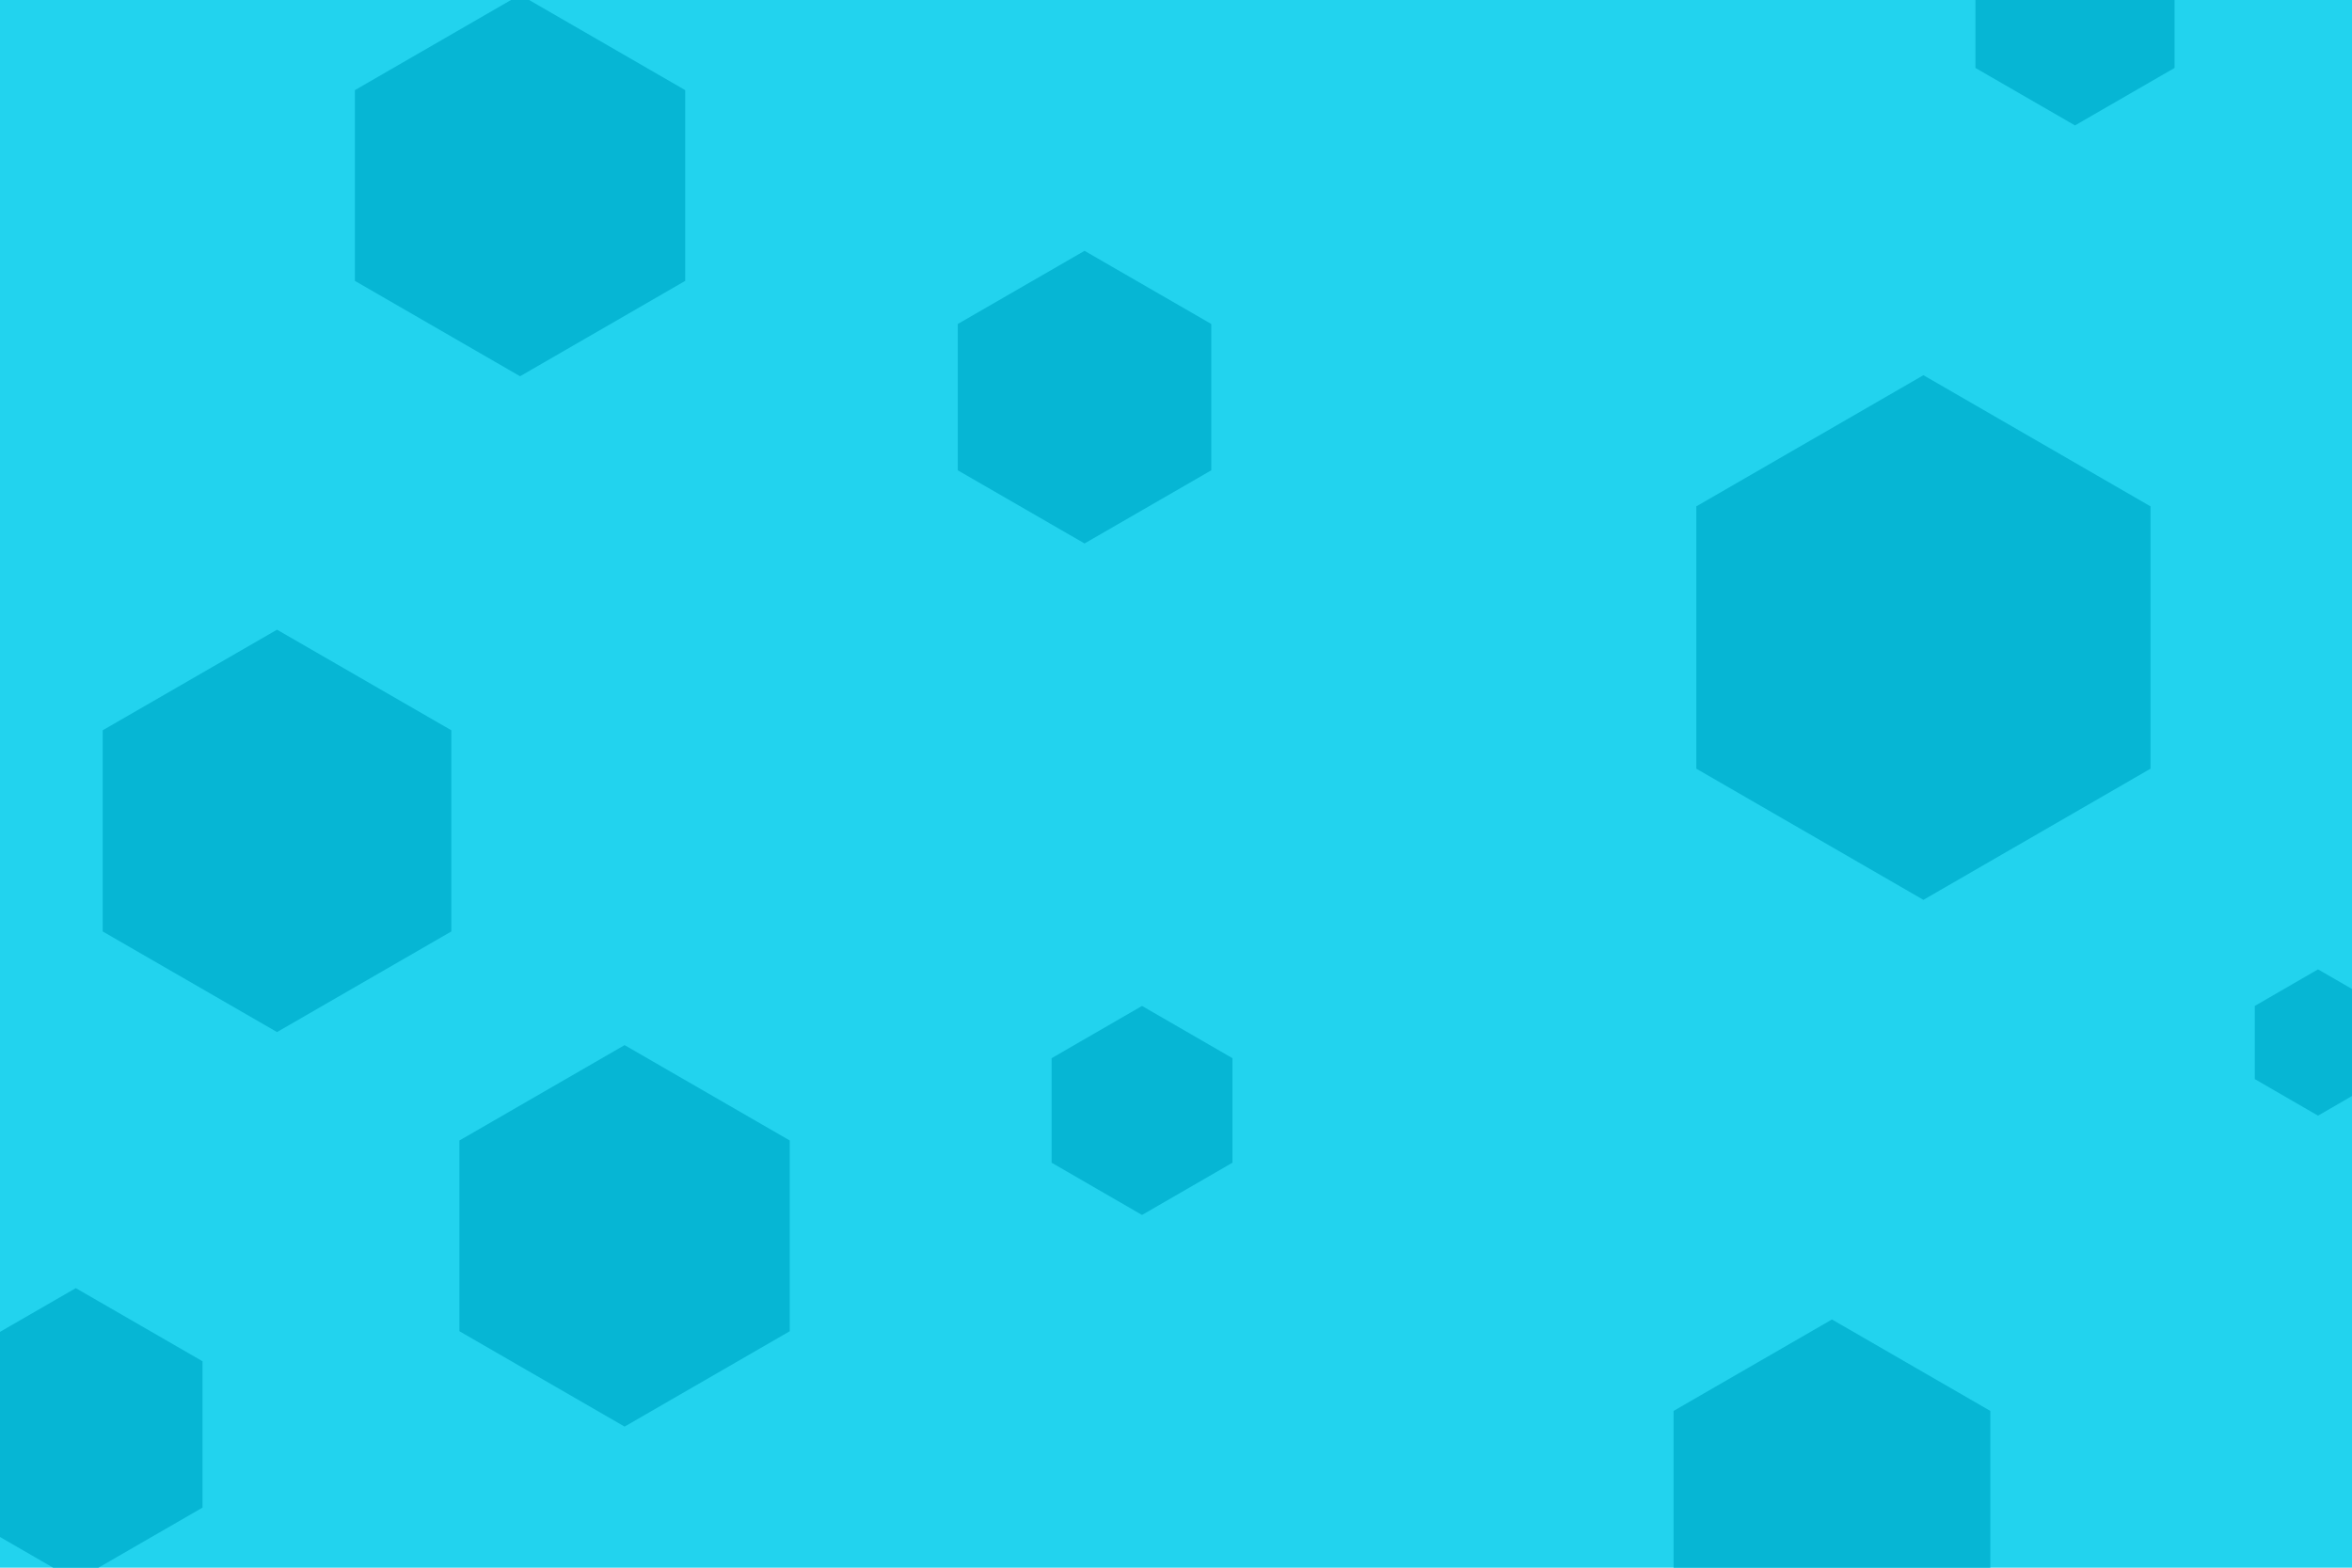 <svg id="visual" viewBox="0 0 900 600" width="900" height="600" xmlns="http://www.w3.org/2000/svg" xmlns:xlink="http://www.w3.org/1999/xlink" version="1.1"><rect width="900" height="600" fill="#22d3ee"></rect><g><g transform="translate(736 244)"><path d="M0 -100.4L86.9 -50.2L86.9 50.2L0 100.4L-86.9 50.2L-86.9 -50.2Z" fill="#06b6d4"></path></g><g transform="translate(199 71)"><path d="M0 -73L63.2 -36.5L63.2 36.5L0 73L-63.2 36.5L-63.2 -36.5Z" fill="#06b6d4"></path></g><g transform="translate(106 318)"><path d="M0 -77L66.7 -38.5L66.7 38.5L0 77L-66.7 38.5L-66.7 -38.5Z" fill="#06b6d4"></path></g><g transform="translate(437 425)"><path d="M0 -40L34.6 -20L34.6 20L0 40L-34.6 20L-34.6 -20Z" fill="#06b6d4"></path></g><g transform="translate(415 152)"><path d="M0 -56L48.5 -28L48.5 28L0 56L-48.5 28L-48.5 -28Z" fill="#06b6d4"></path></g><g transform="translate(29 549)"><path d="M0 -56L48.5 -28L48.5 28L0 56L-48.5 28L-48.5 -28Z" fill="#06b6d4"></path></g><g transform="translate(701 575)"><path d="M0 -70L60.6 -35L60.6 35L0 70L-60.6 35L-60.6 -35Z" fill="#06b6d4"></path></g><g transform="translate(794 4)"><path d="M0 -44L38.1 -22L38.1 22L0 44L-38.1 22L-38.1 -22Z" fill="#06b6d4"></path></g><g transform="translate(239 473)"><path d="M0 -73L63.2 -36.5L63.2 36.5L0 73L-63.2 36.5L-63.2 -36.5Z" fill="#06b6d4"></path></g><g transform="translate(887 399)"><path d="M0 -28L24.2 -14L24.2 14L0 28L-24.2 14L-24.2 -14Z" fill="#06b6d4"></path></g></g></svg>